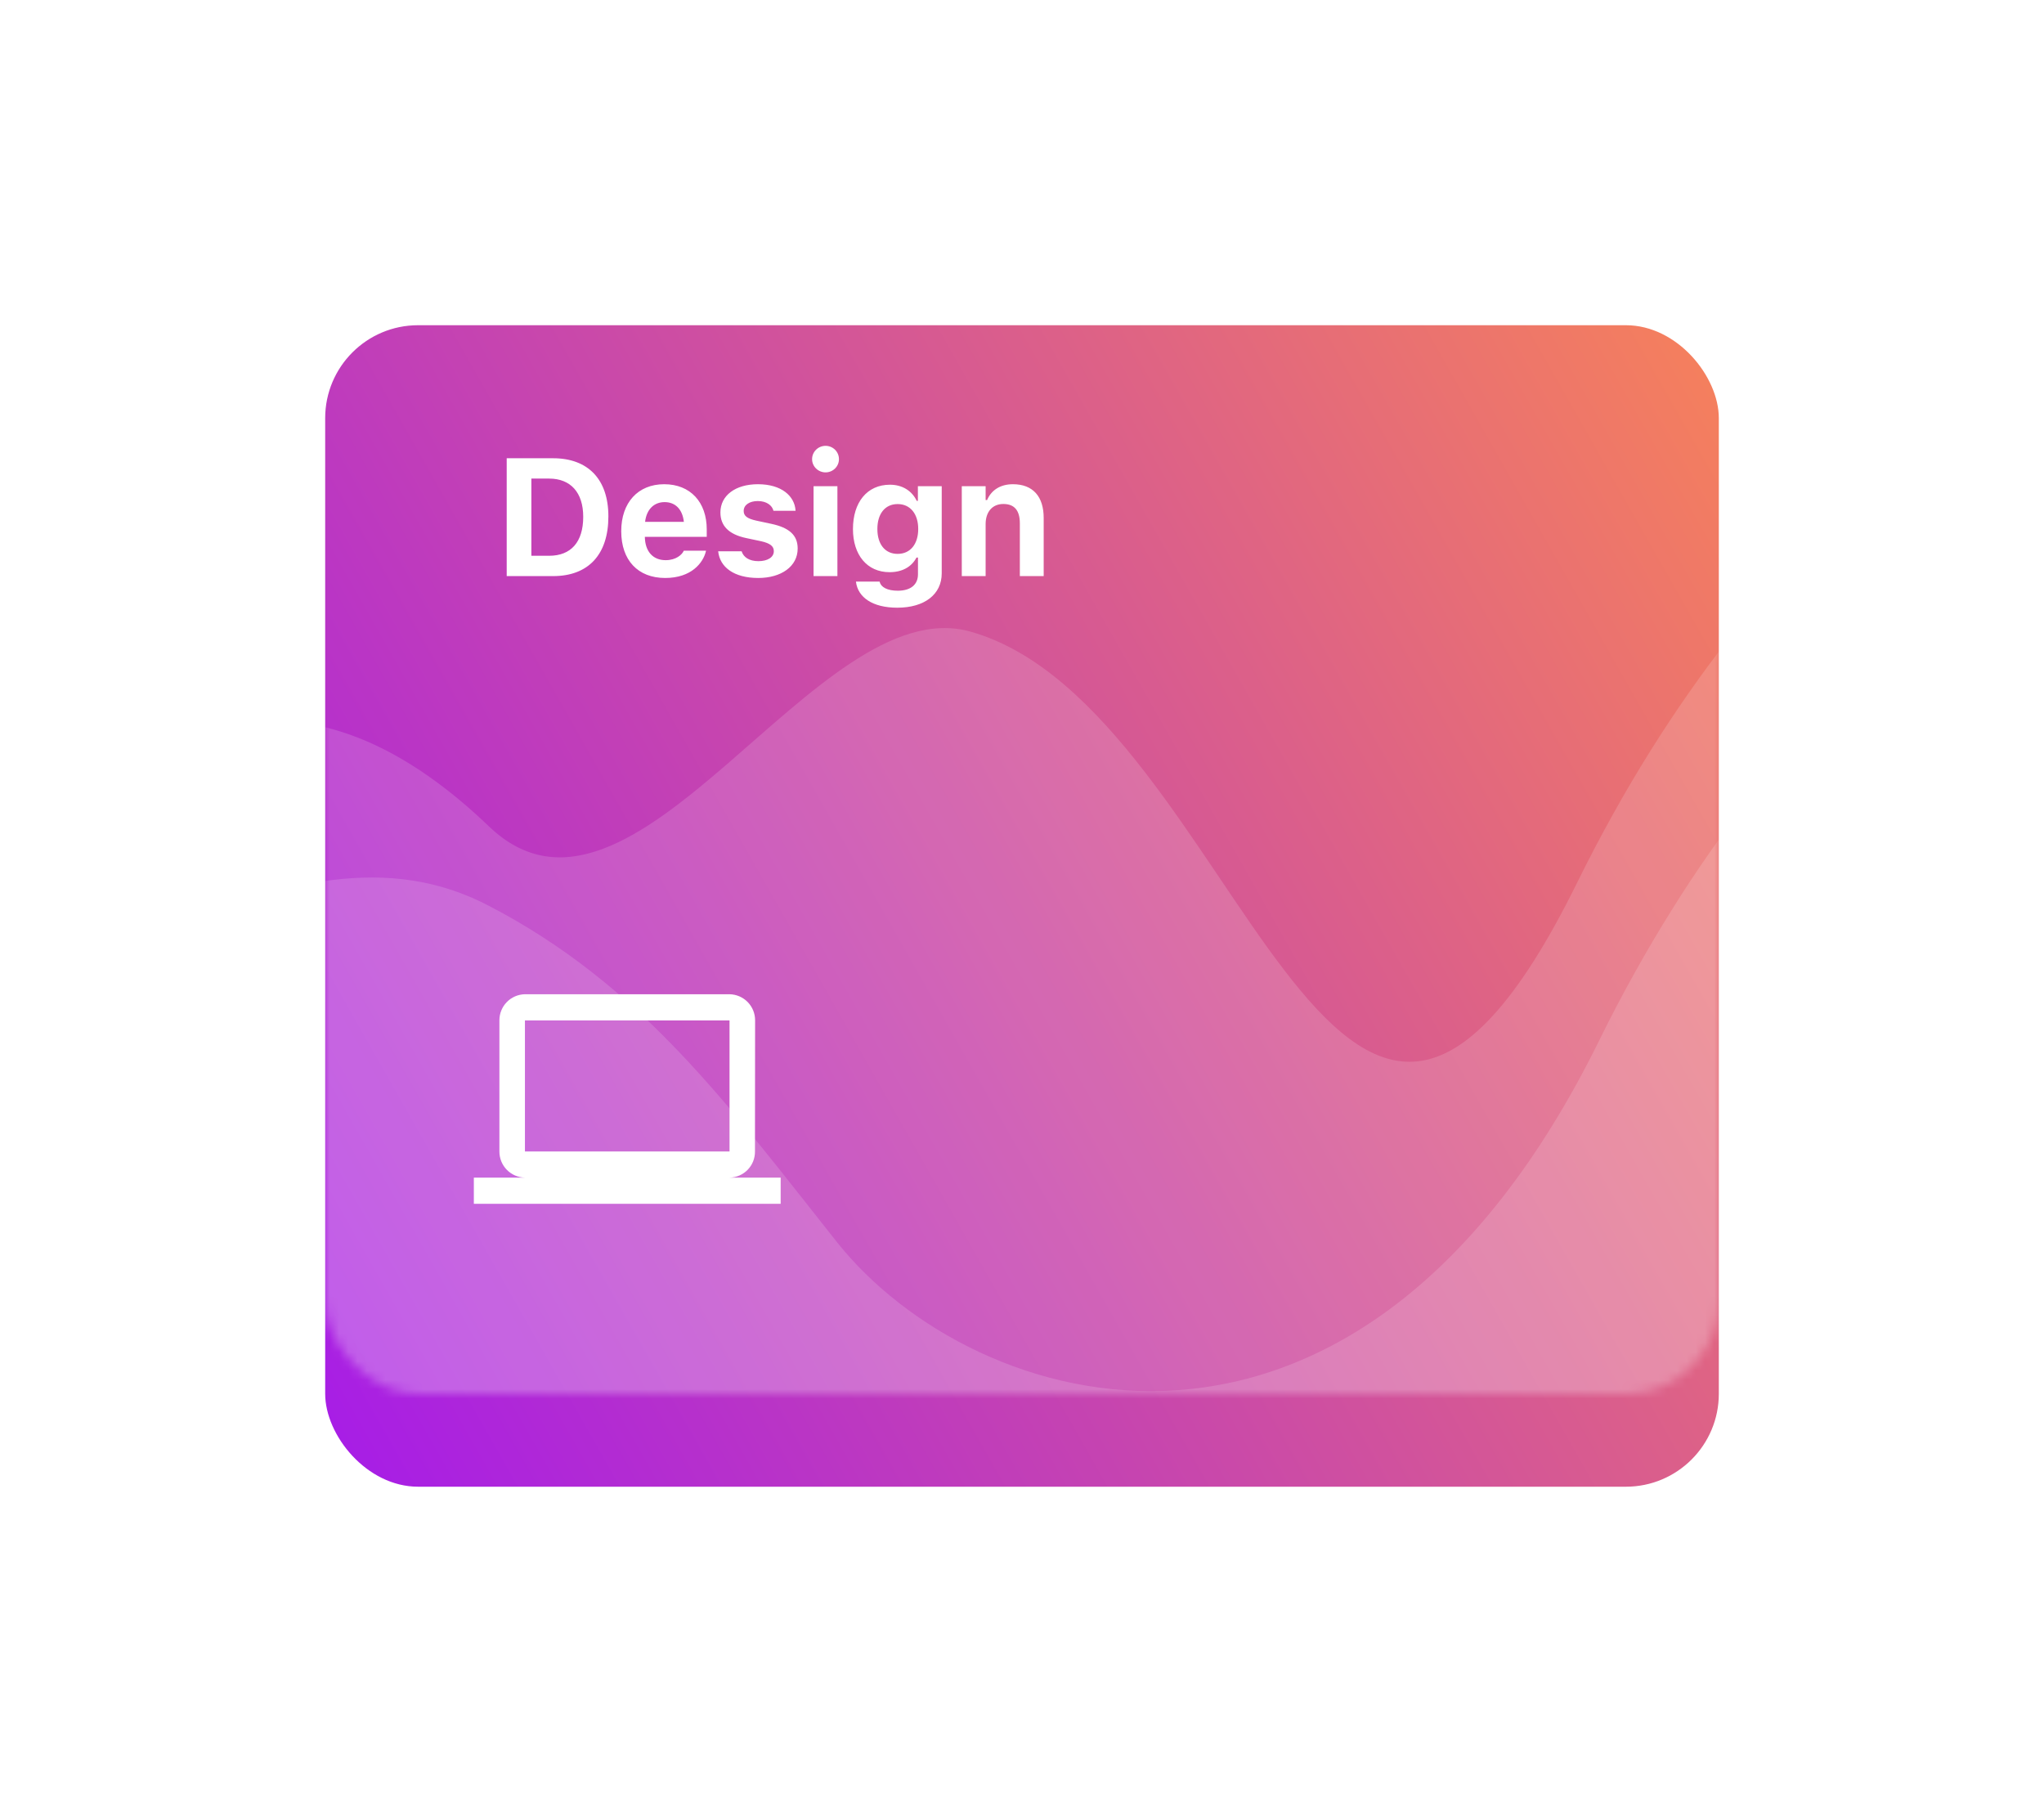 <svg width="220" height="195" viewBox="0 0 220 195" fill="none" xmlns="http://www.w3.org/2000/svg">
<g filter="url(#filter0_d)">
<rect x="35" y="25" width="150" height="125" rx="10" fill="url(#paint0_linear)"/>
</g>
<mask id="mask0" mask-type="alpha" maskUnits="userSpaceOnUse" x="35" y="25" width="150" height="125">
<rect x="35" y="25" width="150" height="125" rx="10" fill="url(#paint1_linear)"/>
</mask>
<g mask="url(#mask0)">
<path opacity="0.15" d="M52.632 88.941C37.051 74.006 25.039 76.847 18.062 80.419C16.695 98.648 14.78 137.095 18.062 145.049C22.163 154.993 59.077 159.254 84.273 164.225C104.429 168.203 192.28 172.275 230.757 164.225C234.859 133.686 240.601 38.373 230.757 37.805C218.452 37.095 189.715 54.48 169.766 94.963C143.691 147.875 133.438 76.136 104.434 67.969C87.843 63.297 68.241 103.903 52.632 88.941Z" fill="white"/>
<path opacity="0.15" d="M52.578 97.464C39.912 90.896 28.804 96.991 20.405 97.464C19.038 115.693 17.124 154.14 20.405 162.095C24.507 172.038 61.421 176.299 86.616 181.271C106.773 185.248 194.624 170.144 233.101 162.095C237.202 131.555 242.945 55.419 233.101 54.85C220.796 54.14 192.059 71.526 172.109 112.008C146.035 164.92 104.727 152.136 90.078 133.67C78.273 118.788 68.984 105.972 52.578 97.464Z" fill="white"/>
</g>
<path d="M54.538 62H59.53C63.327 62 65.481 59.68 65.481 55.584V55.566C65.481 51.594 63.301 49.317 59.53 49.317H54.538V62ZM57.192 59.812V51.506H59.108C61.411 51.506 62.773 53 62.773 55.61V55.628C62.773 58.335 61.455 59.812 59.108 59.812H57.192ZM71.594 62.202C74.424 62.202 75.672 60.567 75.971 59.355L75.989 59.267H73.598L73.572 59.319C73.396 59.688 72.772 60.286 71.647 60.286C70.284 60.286 69.432 59.363 69.406 57.773H76.068V56.973C76.068 54.046 74.31 52.112 71.489 52.112C68.667 52.112 66.865 54.09 66.865 57.166V57.175C66.865 60.277 68.65 62.202 71.594 62.202ZM71.532 54.037C72.649 54.037 73.448 54.758 73.607 56.164H69.432C69.59 54.793 70.416 54.037 71.532 54.037ZM81.61 62.202C84.088 62.202 85.855 60.954 85.855 59.038V59.029C85.855 57.597 84.95 56.788 83.016 56.375L81.408 56.032C80.406 55.812 80.045 55.514 80.045 54.995V54.986C80.045 54.336 80.678 53.923 81.566 53.923C82.524 53.923 83.095 54.406 83.236 54.925L83.245 54.969H85.626V54.934C85.521 53.378 84.115 52.112 81.575 52.112C79.158 52.112 77.54 53.325 77.54 55.145V55.153C77.54 56.603 78.454 57.509 80.3 57.904L81.917 58.247C82.902 58.467 83.288 58.792 83.288 59.31V59.328C83.288 59.97 82.621 60.392 81.636 60.392C80.625 60.392 80.037 59.961 79.834 59.363L79.817 59.328H77.294L77.303 59.363C77.488 61.024 78.982 62.202 81.61 62.202ZM88.857 50.838C89.648 50.838 90.299 50.205 90.299 49.414C90.299 48.614 89.648 47.981 88.857 47.981C88.066 47.981 87.407 48.614 87.407 49.414C87.407 50.205 88.066 50.838 88.857 50.838ZM87.565 62H90.132V52.323H87.565V62ZM96.579 65.401C99.506 65.401 101.36 63.969 101.36 61.701V52.323H98.794V53.905H98.671C98.152 52.815 97.115 52.165 95.788 52.165C93.309 52.165 91.806 54.081 91.806 56.929V56.946C91.806 59.697 93.309 61.578 95.744 61.578C97.089 61.578 98.108 61.024 98.644 60.005H98.803V61.807C98.803 62.932 98.003 63.573 96.632 63.573C95.489 63.573 94.821 63.187 94.68 62.624L94.672 62.589H92.132V62.633C92.343 64.276 93.898 65.401 96.579 65.401ZM96.614 59.609C95.225 59.609 94.434 58.528 94.434 56.938V56.92C94.434 55.329 95.234 54.248 96.614 54.248C97.994 54.248 98.829 55.329 98.829 56.92V56.938C98.829 58.528 98.003 59.609 96.614 59.609ZM103.519 62H106.085V56.401C106.085 55.092 106.806 54.239 107.992 54.239C109.205 54.239 109.768 54.96 109.768 56.322V62H112.334V55.742C112.334 53.431 111.174 52.112 109.021 52.112C107.641 52.112 106.683 52.772 106.243 53.817H106.085V52.323H103.519V62Z" fill="white"/>
<path d="M78.521 126.736C79.257 126.724 79.959 126.421 80.473 125.892C80.986 125.364 81.269 124.654 81.259 123.917L81.273 109.817C81.278 109.08 80.991 108.37 80.476 107.843C79.961 107.316 79.258 107.013 78.521 107H56.5C55.763 107.014 55.061 107.317 54.547 107.845C54.032 108.373 53.747 109.082 53.752 109.819V123.919C53.747 124.656 54.033 125.364 54.548 125.892C55.062 126.419 55.764 126.722 56.5 126.736H51V129.555H84.025V126.736H78.521ZM56.5 109.819H78.521V123.919H56.5V109.819Z" fill="white"/>
<defs>
<filter id="filter0_d" x="0" y="0" width="220" height="195" filterUnits="userSpaceOnUse" color-interpolation-filters="sRGB">
<feFlood flood-opacity="0" result="BackgroundImageFix"/>
<feColorMatrix in="SourceAlpha" type="matrix" values="0 0 0 0 0 0 0 0 0 0 0 0 0 0 0 0 0 0 127 0"/>
<feOffset dy="10"/>
<feGaussianBlur stdDeviation="17.5"/>
<feColorMatrix type="matrix" values="0 0 0 0 0.984 0 0 0 0 0.439 0 0 0 0 0.565 0 0 0 0.25 0"/>
<feBlend mode="normal" in2="BackgroundImageFix" result="effect1_dropShadow"/>
<feBlend mode="normal" in="SourceGraphic" in2="effect1_dropShadow" result="shape"/>
</filter>
<linearGradient id="paint0_linear" x1="35" y1="150" x2="202.132" y2="55.205" gradientUnits="userSpaceOnUse">
<stop stop-color="#A61CE8"/>
<stop offset="1" stop-color="#F6815B"/>
</linearGradient>
<linearGradient id="paint1_linear" x1="35" y1="150" x2="202.132" y2="55.205" gradientUnits="userSpaceOnUse">
<stop stop-color="#FC67A7"/>
<stop offset="1" stop-color="#F6815B"/>
</linearGradient>
</defs>
</svg>
